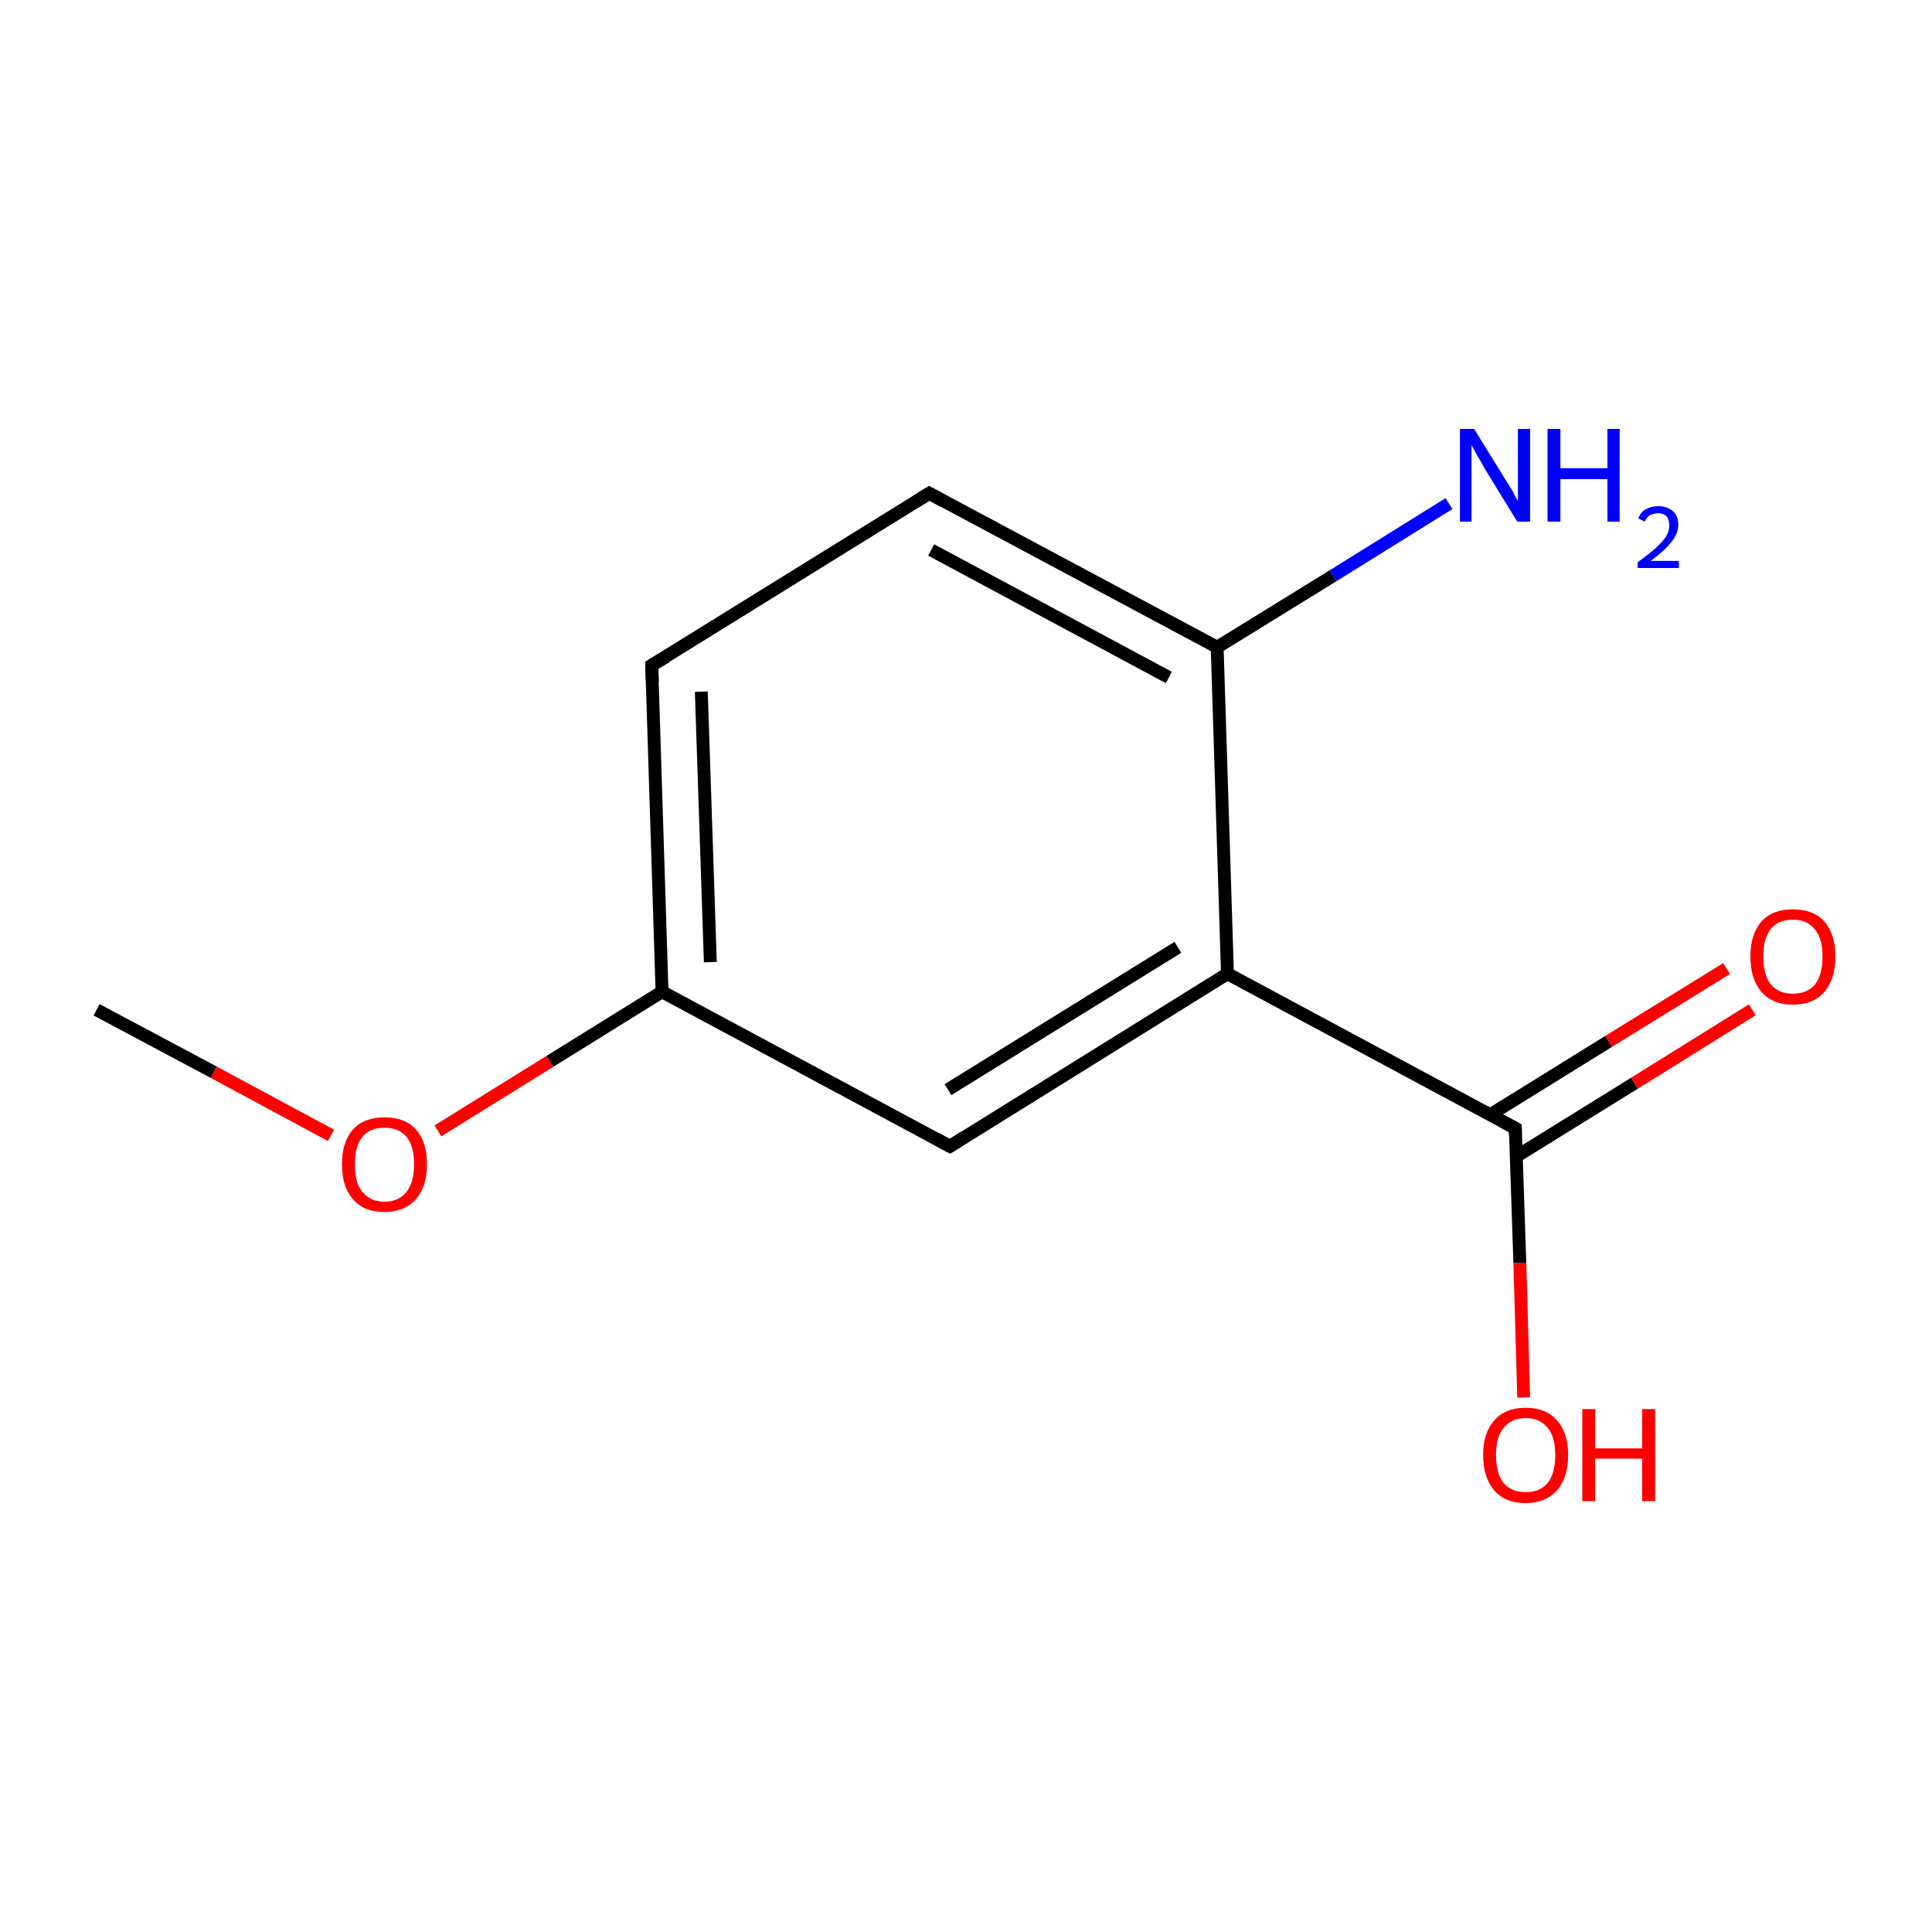 <?xml version='1.0' encoding='iso-8859-1'?>
<svg version='1.1' baseProfile='full'
              xmlns='http://www.w3.org/2000/svg'
                      xmlns:rdkit='http://www.rdkit.org/xml'
                      xmlns:xlink='http://www.w3.org/1999/xlink'
                  xml:space='preserve'
width='300px' height='300px' viewBox='0 0 300 300'>
<!-- END OF HEADER -->
<rect style='opacity:1.0;fill:#FFFFFF;stroke:none' width='300.0' height='300.0' x='0.0' y='0.0'> </rect>
<path class='bond-0 atom-0 atom-1' d='M 15.0,156.8 L 33.2,166.5' style='fill:none;fill-rule:evenodd;stroke:#000000;stroke-width:2.0px;stroke-linecap:butt;stroke-linejoin:miter;stroke-opacity:1' />
<path class='bond-0 atom-0 atom-1' d='M 33.2,166.5 L 51.4,176.3' style='fill:none;fill-rule:evenodd;stroke:#FF0000;stroke-width:2.0px;stroke-linecap:butt;stroke-linejoin:miter;stroke-opacity:1' />
<path class='bond-1 atom-1 atom-2' d='M 68.0,175.6 L 85.4,164.8' style='fill:none;fill-rule:evenodd;stroke:#FF0000;stroke-width:2.0px;stroke-linecap:butt;stroke-linejoin:miter;stroke-opacity:1' />
<path class='bond-1 atom-1 atom-2' d='M 85.4,164.8 L 102.8,154.0' style='fill:none;fill-rule:evenodd;stroke:#000000;stroke-width:2.0px;stroke-linecap:butt;stroke-linejoin:miter;stroke-opacity:1' />
<path class='bond-2 atom-2 atom-3' d='M 102.8,154.0 L 101.2,103.3' style='fill:none;fill-rule:evenodd;stroke:#000000;stroke-width:2.0px;stroke-linecap:butt;stroke-linejoin:miter;stroke-opacity:1' />
<path class='bond-2 atom-2 atom-3' d='M 110.3,149.4 L 108.9,107.4' style='fill:none;fill-rule:evenodd;stroke:#000000;stroke-width:2.0px;stroke-linecap:butt;stroke-linejoin:miter;stroke-opacity:1' />
<path class='bond-3 atom-3 atom-4' d='M 101.2,103.3 L 144.3,76.6' style='fill:none;fill-rule:evenodd;stroke:#000000;stroke-width:2.0px;stroke-linecap:butt;stroke-linejoin:miter;stroke-opacity:1' />
<path class='bond-4 atom-4 atom-5' d='M 144.3,76.6 L 189.0,100.5' style='fill:none;fill-rule:evenodd;stroke:#000000;stroke-width:2.0px;stroke-linecap:butt;stroke-linejoin:miter;stroke-opacity:1' />
<path class='bond-4 atom-4 atom-5' d='M 144.6,85.4 L 181.5,105.2' style='fill:none;fill-rule:evenodd;stroke:#000000;stroke-width:2.0px;stroke-linecap:butt;stroke-linejoin:miter;stroke-opacity:1' />
<path class='bond-5 atom-5 atom-6' d='M 189.0,100.5 L 207.0,89.4' style='fill:none;fill-rule:evenodd;stroke:#000000;stroke-width:2.0px;stroke-linecap:butt;stroke-linejoin:miter;stroke-opacity:1' />
<path class='bond-5 atom-5 atom-6' d='M 207.0,89.4 L 225.0,78.2' style='fill:none;fill-rule:evenodd;stroke:#0000FF;stroke-width:2.0px;stroke-linecap:butt;stroke-linejoin:miter;stroke-opacity:1' />
<path class='bond-6 atom-5 atom-7' d='M 189.0,100.5 L 190.6,151.2' style='fill:none;fill-rule:evenodd;stroke:#000000;stroke-width:2.0px;stroke-linecap:butt;stroke-linejoin:miter;stroke-opacity:1' />
<path class='bond-7 atom-7 atom-8' d='M 190.6,151.2 L 235.3,175.2' style='fill:none;fill-rule:evenodd;stroke:#000000;stroke-width:2.0px;stroke-linecap:butt;stroke-linejoin:miter;stroke-opacity:1' />
<path class='bond-8 atom-8 atom-9' d='M 235.4,179.6 L 253.8,168.2' style='fill:none;fill-rule:evenodd;stroke:#000000;stroke-width:2.0px;stroke-linecap:butt;stroke-linejoin:miter;stroke-opacity:1' />
<path class='bond-8 atom-8 atom-9' d='M 253.8,168.2 L 272.1,156.8' style='fill:none;fill-rule:evenodd;stroke:#FF0000;stroke-width:2.0px;stroke-linecap:butt;stroke-linejoin:miter;stroke-opacity:1' />
<path class='bond-8 atom-8 atom-9' d='M 231.4,173.1 L 249.8,161.7' style='fill:none;fill-rule:evenodd;stroke:#000000;stroke-width:2.0px;stroke-linecap:butt;stroke-linejoin:miter;stroke-opacity:1' />
<path class='bond-8 atom-8 atom-9' d='M 249.8,161.7 L 268.1,150.4' style='fill:none;fill-rule:evenodd;stroke:#FF0000;stroke-width:2.0px;stroke-linecap:butt;stroke-linejoin:miter;stroke-opacity:1' />
<path class='bond-9 atom-8 atom-10' d='M 235.3,175.2 L 236.0,196.1' style='fill:none;fill-rule:evenodd;stroke:#000000;stroke-width:2.0px;stroke-linecap:butt;stroke-linejoin:miter;stroke-opacity:1' />
<path class='bond-9 atom-8 atom-10' d='M 236.0,196.1 L 236.6,217.0' style='fill:none;fill-rule:evenodd;stroke:#FF0000;stroke-width:2.0px;stroke-linecap:butt;stroke-linejoin:miter;stroke-opacity:1' />
<path class='bond-10 atom-7 atom-11' d='M 190.6,151.2 L 147.5,178.0' style='fill:none;fill-rule:evenodd;stroke:#000000;stroke-width:2.0px;stroke-linecap:butt;stroke-linejoin:miter;stroke-opacity:1' />
<path class='bond-10 atom-7 atom-11' d='M 182.9,147.1 L 147.2,169.2' style='fill:none;fill-rule:evenodd;stroke:#000000;stroke-width:2.0px;stroke-linecap:butt;stroke-linejoin:miter;stroke-opacity:1' />
<path class='bond-11 atom-11 atom-2' d='M 147.5,178.0 L 102.8,154.0' style='fill:none;fill-rule:evenodd;stroke:#000000;stroke-width:2.0px;stroke-linecap:butt;stroke-linejoin:miter;stroke-opacity:1' />
<path d='M 101.3,105.8 L 101.2,103.3 L 103.4,102.0' style='fill:none;stroke:#000000;stroke-width:2.0px;stroke-linecap:butt;stroke-linejoin:miter;stroke-miterlimit:10;stroke-opacity:1;' />
<path d='M 142.2,77.9 L 144.3,76.6 L 146.5,77.8' style='fill:none;stroke:#000000;stroke-width:2.0px;stroke-linecap:butt;stroke-linejoin:miter;stroke-miterlimit:10;stroke-opacity:1;' />
<path d='M 233.1,174.0 L 235.3,175.2 L 235.3,176.2' style='fill:none;stroke:#000000;stroke-width:2.0px;stroke-linecap:butt;stroke-linejoin:miter;stroke-miterlimit:10;stroke-opacity:1;' />
<path d='M 149.7,176.6 L 147.5,178.0 L 145.3,176.8' style='fill:none;stroke:#000000;stroke-width:2.0px;stroke-linecap:butt;stroke-linejoin:miter;stroke-miterlimit:10;stroke-opacity:1;' />
<path class='atom-1' d='M 53.1 180.8
Q 53.1 177.3, 54.8 175.4
Q 56.5 173.5, 59.7 173.5
Q 62.9 173.5, 64.6 175.4
Q 66.3 177.3, 66.3 180.8
Q 66.3 184.2, 64.6 186.2
Q 62.8 188.2, 59.7 188.2
Q 56.5 188.2, 54.8 186.2
Q 53.1 184.3, 53.1 180.8
M 59.7 186.6
Q 61.9 186.6, 63.1 185.1
Q 64.3 183.6, 64.3 180.8
Q 64.3 177.9, 63.1 176.5
Q 61.9 175.1, 59.7 175.1
Q 57.5 175.1, 56.3 176.5
Q 55.1 177.9, 55.1 180.8
Q 55.1 183.7, 56.3 185.1
Q 57.5 186.6, 59.7 186.6
' fill='#FF0000'/>
<path class='atom-6' d='M 228.9 66.6
L 233.6 74.2
Q 234.1 75.0, 234.9 76.3
Q 235.6 77.7, 235.7 77.8
L 235.7 66.6
L 237.6 66.6
L 237.6 81.0
L 235.6 81.0
L 230.5 72.7
Q 230.0 71.7, 229.3 70.6
Q 228.7 69.5, 228.5 69.1
L 228.5 81.0
L 226.7 81.0
L 226.7 66.6
L 228.9 66.6
' fill='#0000FF'/>
<path class='atom-6' d='M 240.3 66.6
L 242.3 66.6
L 242.3 72.7
L 249.6 72.7
L 249.6 66.6
L 251.5 66.6
L 251.5 81.0
L 249.6 81.0
L 249.6 74.4
L 242.3 74.4
L 242.3 81.0
L 240.3 81.0
L 240.3 66.6
' fill='#0000FF'/>
<path class='atom-6' d='M 254.4 80.5
Q 254.7 79.6, 255.5 79.1
Q 256.4 78.6, 257.5 78.6
Q 258.9 78.6, 259.8 79.4
Q 260.6 80.1, 260.6 81.5
Q 260.6 82.9, 259.5 84.2
Q 258.5 85.5, 256.3 87.1
L 260.7 87.1
L 260.7 88.2
L 254.3 88.2
L 254.3 87.3
Q 256.1 86.0, 257.1 85.1
Q 258.2 84.1, 258.7 83.3
Q 259.2 82.5, 259.2 81.6
Q 259.2 80.7, 258.8 80.2
Q 258.3 79.7, 257.5 79.7
Q 256.8 79.7, 256.2 80.0
Q 255.7 80.3, 255.4 81.0
L 254.4 80.5
' fill='#0000FF'/>
<path class='atom-9' d='M 271.8 148.5
Q 271.8 145.1, 273.5 143.1
Q 275.2 141.2, 278.4 141.2
Q 281.6 141.2, 283.3 143.1
Q 285.0 145.1, 285.0 148.5
Q 285.0 152.0, 283.3 154.0
Q 281.6 156.0, 278.4 156.0
Q 275.2 156.0, 273.5 154.0
Q 271.8 152.0, 271.8 148.5
M 278.4 154.3
Q 280.6 154.3, 281.8 152.9
Q 283.0 151.4, 283.0 148.5
Q 283.0 145.7, 281.8 144.3
Q 280.6 142.8, 278.4 142.8
Q 276.2 142.8, 275.0 144.2
Q 273.8 145.7, 273.8 148.5
Q 273.8 151.4, 275.0 152.9
Q 276.2 154.3, 278.4 154.3
' fill='#FF0000'/>
<path class='atom-10' d='M 230.3 225.9
Q 230.3 222.5, 232.0 220.6
Q 233.7 218.6, 236.9 218.6
Q 240.1 218.6, 241.8 220.6
Q 243.5 222.5, 243.5 225.9
Q 243.5 229.4, 241.8 231.4
Q 240.0 233.4, 236.9 233.4
Q 233.7 233.4, 232.0 231.4
Q 230.3 229.4, 230.3 225.9
M 236.9 231.7
Q 239.1 231.7, 240.3 230.3
Q 241.5 228.8, 241.5 225.9
Q 241.5 223.1, 240.3 221.7
Q 239.1 220.2, 236.9 220.2
Q 234.7 220.2, 233.5 221.7
Q 232.3 223.1, 232.3 225.9
Q 232.3 228.8, 233.5 230.3
Q 234.7 231.7, 236.9 231.7
' fill='#FF0000'/>
<path class='atom-10' d='M 245.7 218.8
L 247.7 218.8
L 247.7 224.9
L 255.0 224.9
L 255.0 218.8
L 257.0 218.8
L 257.0 233.1
L 255.0 233.1
L 255.0 226.5
L 247.7 226.5
L 247.7 233.1
L 245.7 233.1
L 245.7 218.8
' fill='#FF0000'/>
</svg>
